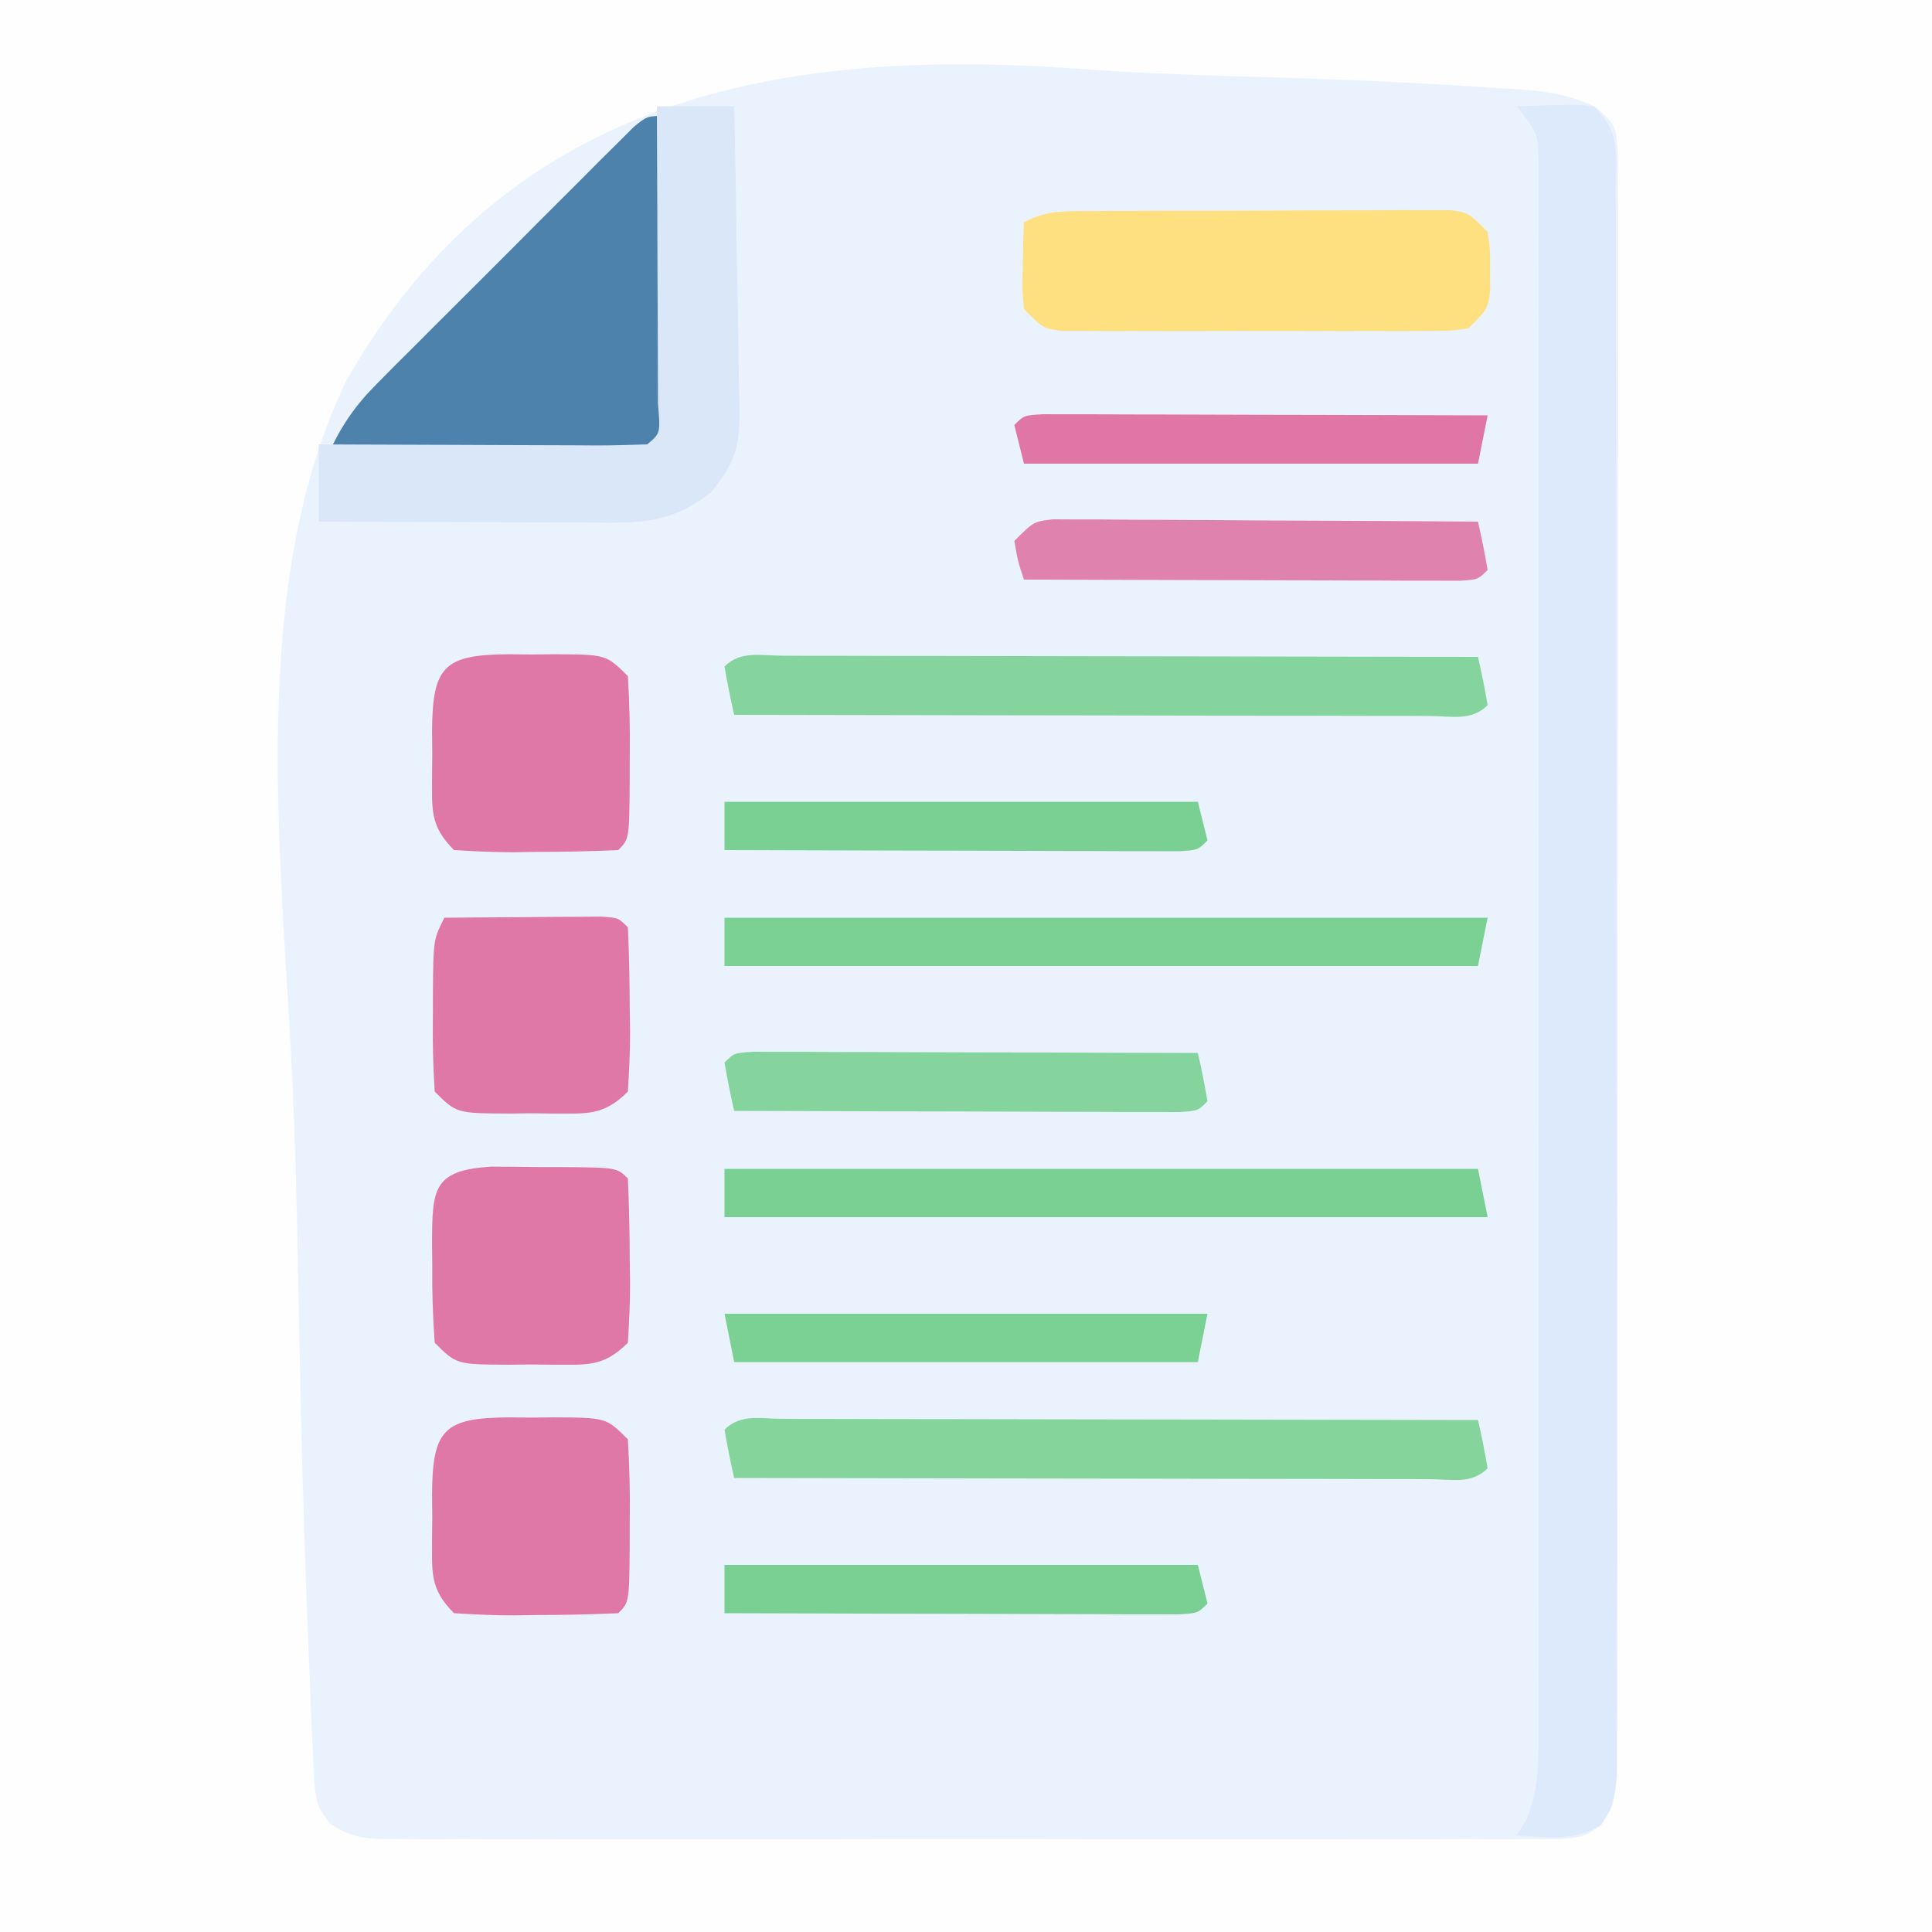 <?xml version="1.0" encoding="UTF-8"?>
<svg version="1.1" xmlns="http://www.w3.org/2000/svg" width="200" height="200">
<rect width="100%" height="100%" fill="#333333" stroke="none"/>
<path d="M0 0 C66 0 132 0 200 0 C200 66 200 132 200 200 C134 200 68 200 0 200 C0 134 0 68 0 0 Z " fill="#EAF3FD" transform="translate(0,0)"/>
<path d="M0 0 C66 0 132 0 200 0 C200 66 200 132 200 200 C134 200 68 200 0 200 C0 134 0 68 0 0 Z M35.87 39.37 C25.627 60.521 29.132 88.462 30.237 111.222 C30.629 119.455 30.784 127.688 30.933 135.929 C31.173 148.72 31.523 161.507 32.088 174.287 C32.134 175.538 32.18 176.79 32.227 178.079 C32.283 179.217 32.339 180.356 32.397 181.529 C32.441 182.519 32.485 183.509 32.53 184.529 C32.835 187.009 32.835 187.009 34.213 188.818 C36.64 190.423 38.297 190.377 41.2 190.381 C42.277 190.389 43.354 190.398 44.463 190.407 C45.644 190.401 46.826 190.394 48.043 190.388 C49.287 190.393 50.531 190.399 51.813 190.404 C55.226 190.415 58.639 190.412 62.052 190.403 C65.622 190.395 69.192 190.402 72.762 190.407 C78.758 190.413 84.753 190.405 90.749 190.391 C97.683 190.375 104.617 190.38 111.551 190.397 C117.502 190.41 123.453 190.412 129.404 190.404 C132.959 190.4 136.514 190.399 140.069 190.409 C144.032 190.419 147.994 190.405 151.957 190.388 C153.138 190.394 154.32 190.4 155.537 190.407 C157.152 190.394 157.152 190.394 158.8 190.381 C159.737 190.38 160.675 190.379 161.64 190.378 C164.006 190.151 164.006 190.151 165.801 188.91 C167.638 185.984 167.381 183.486 167.388 180.054 C167.393 179.343 167.398 178.632 167.404 177.899 C167.418 175.511 167.411 173.123 167.404 170.734 C167.41 169.025 167.417 167.315 167.425 165.605 C167.443 160.956 167.442 156.308 167.436 151.659 C167.433 147.782 167.439 143.905 167.445 140.028 C167.459 130.885 167.457 121.741 167.446 112.598 C167.435 103.155 167.449 93.713 167.475 84.27 C167.498 76.171 167.504 68.071 167.498 59.972 C167.495 55.131 167.497 50.29 167.515 45.45 C167.53 40.899 167.526 36.349 167.507 31.798 C167.504 30.126 167.507 28.453 167.517 26.781 C167.53 24.502 167.519 22.225 167.501 19.946 C167.501 18.67 167.501 17.393 167.501 16.078 C167.287 12.948 167.287 12.948 165.207 11.104 C161.777 9.388 158.252 9.301 154.488 9.088 C153.629 9.03 152.769 8.972 151.883 8.912 C143.853 8.4 135.811 8.113 127.768 7.888 C122.386 7.736 117.028 7.517 111.657 7.119 C80.481 4.877 52.602 10.068 35.87 39.37 Z " fill="#FEFEFE" transform="translate(0,0)"/>
<path d="M0 0 C6.055 -0.195 6.055 -0.195 8 0 C10.862 2.862 10.254 4.815 10.261 8.826 C10.265 9.536 10.268 10.246 10.272 10.978 C10.283 13.369 10.279 15.761 10.275 18.152 C10.279 19.862 10.284 21.571 10.29 23.281 C10.304 27.934 10.304 32.587 10.302 37.24 C10.301 41.119 10.305 44.998 10.31 48.878 C10.321 58.028 10.322 67.177 10.316 76.327 C10.31 85.777 10.322 95.227 10.343 104.676 C10.361 112.78 10.367 120.884 10.364 128.987 C10.362 133.832 10.364 138.676 10.378 143.52 C10.391 148.074 10.389 152.629 10.376 157.183 C10.374 158.858 10.376 160.532 10.385 162.206 C10.395 164.487 10.387 166.766 10.374 169.047 C10.374 170.325 10.375 171.603 10.375 172.919 C10 176 10 176 8.707 177.923 C5.931 179.675 3.184 179.18 0 179 C0.325 178.484 0.65 177.968 0.984 177.437 C2.337 174.191 2.252 171.526 2.254 168.009 C2.257 167.306 2.26 166.602 2.263 165.877 C2.271 163.519 2.265 161.162 2.259 158.804 C2.261 157.114 2.265 155.424 2.269 153.734 C2.279 149.143 2.275 144.552 2.269 139.961 C2.264 135.161 2.268 130.36 2.271 125.56 C2.275 117.499 2.27 109.438 2.261 101.377 C2.25 92.051 2.253 82.725 2.264 73.399 C2.273 65.397 2.275 57.395 2.27 49.393 C2.266 44.612 2.266 39.83 2.273 35.049 C2.278 30.555 2.274 26.061 2.263 21.567 C2.26 19.916 2.261 18.264 2.265 16.612 C2.271 14.363 2.264 12.113 2.254 9.864 C2.253 8.603 2.252 7.343 2.252 6.044 C2.233 2.825 2.233 2.825 0 0 Z " fill="#DDEAFB" transform="translate(157,11)"/>
<path d="M0 0 C0.049 4.663 0.086 9.326 0.11 13.989 C0.12 15.576 0.134 17.163 0.151 18.75 C0.175 21.029 0.186 23.307 0.195 25.586 C0.206 26.297 0.216 27.009 0.227 27.742 C0.227 29.496 0.122 31.25 0 33 C-2 35 -2 35 -5.256 35.227 C-6.642 35.227 -8.028 35.215 -9.414 35.195 C-10.144 35.192 -10.873 35.19 -11.625 35.187 C-13.959 35.176 -16.292 35.15 -18.625 35.125 C-20.206 35.115 -21.786 35.106 -23.367 35.098 C-27.245 35.076 -31.122 35.041 -35 35 C-33.674 32.063 -32.231 29.979 -29.959 27.7 C-29.345 27.08 -28.731 26.46 -28.098 25.82 C-27.437 25.163 -26.775 24.505 -26.094 23.828 C-25.413 23.146 -24.733 22.463 -24.032 21.76 C-22.595 20.322 -21.156 18.887 -19.714 17.454 C-17.501 15.251 -15.299 13.038 -13.098 10.824 C-11.701 9.429 -10.304 8.034 -8.906 6.641 C-8.245 5.975 -7.583 5.31 -6.902 4.624 C-6.288 4.016 -5.674 3.408 -5.041 2.782 C-4.231 1.974 -4.231 1.974 -3.404 1.15 C-2 0 -2 0 0 0 Z " fill="#4C82AB" transform="translate(69,12)"/>
<path d="M0 0 C0.874 -0.006 1.749 -0.013 2.649 -0.019 C3.595 -0.02 4.541 -0.022 5.516 -0.023 C6.485 -0.026 7.454 -0.029 8.452 -0.033 C10.503 -0.038 12.554 -0.04 14.605 -0.04 C17.753 -0.042 20.9 -0.06 24.047 -0.079 C26.036 -0.082 28.026 -0.084 30.016 -0.085 C31.434 -0.096 31.434 -0.096 32.882 -0.107 C34.193 -0.102 34.193 -0.102 35.531 -0.098 C36.688 -0.1 36.688 -0.1 37.868 -0.102 C39.766 0.145 39.766 0.145 41.766 2.145 C42.031 4.02 42.031 4.02 42.016 6.145 C42.023 7.197 42.023 7.197 42.031 8.27 C41.766 10.145 41.766 10.145 39.766 12.145 C37.868 12.399 37.868 12.399 35.531 12.404 C34.657 12.41 33.783 12.417 32.882 12.423 C31.463 12.417 31.463 12.417 30.016 12.411 C29.047 12.413 28.078 12.415 27.079 12.417 C25.028 12.418 22.977 12.414 20.926 12.406 C17.778 12.395 14.632 12.406 11.484 12.419 C9.495 12.417 7.505 12.415 5.516 12.411 C4.57 12.415 3.624 12.419 2.649 12.423 C1.775 12.417 0.901 12.411 0 12.404 C-0.771 12.402 -1.542 12.401 -2.337 12.399 C-4.234 12.145 -4.234 12.145 -6.234 10.145 C-6.43 7.981 -6.43 7.981 -6.359 5.52 C-6.341 4.703 -6.323 3.886 -6.305 3.044 C-6.281 2.417 -6.258 1.791 -6.234 1.145 C-3.92 -0.012 -2.576 0.013 0 0 Z " fill="#FEE080" transform="translate(112.234,21.855)"/>
<path d="M0 0 C2.64 0 5.28 0 8 0 C8.124 5.178 8.214 10.355 8.275 15.533 C8.3 17.294 8.334 19.054 8.377 20.815 C8.438 23.349 8.466 25.883 8.488 28.418 C8.514 29.201 8.54 29.985 8.566 30.792 C8.569 35.05 8.377 36.534 5.594 39.974 C1.327 43.307 -1.827 43.132 -7.07 43.098 C-8.265 43.096 -8.265 43.096 -9.483 43.093 C-12.03 43.088 -14.578 43.075 -17.125 43.062 C-18.85 43.057 -20.576 43.053 -22.301 43.049 C-26.534 43.038 -30.767 43.021 -35 43 C-35 40.36 -35 37.72 -35 35 C-33.975 35.005 -32.951 35.01 -31.895 35.016 C-28.106 35.034 -24.317 35.045 -20.529 35.055 C-18.886 35.06 -17.244 35.067 -15.602 35.075 C-13.246 35.088 -10.891 35.093 -8.535 35.098 C-7.427 35.105 -7.427 35.105 -6.297 35.113 C-4.531 35.113 -2.765 35.062 -1 35 C0.373 33.854 0.373 33.854 0.114 30.765 C0.113 29.332 0.108 27.898 0.098 26.465 C0.096 25.712 0.095 24.958 0.093 24.182 C0.088 21.767 0.075 19.352 0.062 16.938 C0.057 15.304 0.053 13.671 0.049 12.037 C0.038 8.025 0.021 4.012 0 0 Z " fill="#DAE7F9" transform="translate(68,11)"/>
<path d="M0 0 C1.075 0.005 1.075 0.005 2.171 0.011 C2.922 0.011 3.673 0.011 4.447 0.01 C6.942 0.011 9.436 0.019 11.93 0.027 C13.655 0.029 15.38 0.03 17.105 0.031 C21.654 0.035 26.203 0.045 30.752 0.056 C35.39 0.066 40.029 0.071 44.667 0.076 C53.774 0.086 62.882 0.103 71.989 0.124 C72.371 1.781 72.703 3.449 72.989 5.124 C71.304 6.809 69.226 6.244 66.978 6.249 C66.262 6.245 65.545 6.242 64.807 6.238 C63.68 6.238 63.68 6.238 62.531 6.238 C60.036 6.238 57.542 6.23 55.048 6.222 C53.323 6.22 51.598 6.219 49.873 6.218 C45.324 6.214 40.775 6.204 36.226 6.193 C31.588 6.183 26.95 6.178 22.311 6.173 C13.204 6.163 4.096 6.145 -5.011 6.124 C-5.393 4.468 -5.725 2.8 -6.011 1.124 C-4.326 -0.561 -2.248 0.005 0 0 Z " fill="#85D49C" transform="translate(81.011,146.876)"/>
<path d="M0 0 C1.075 0.005 1.075 0.005 2.171 0.011 C2.922 0.011 3.673 0.011 4.447 0.01 C6.942 0.011 9.436 0.019 11.93 0.027 C13.655 0.029 15.38 0.03 17.105 0.031 C21.654 0.035 26.203 0.045 30.752 0.056 C35.39 0.066 40.029 0.071 44.667 0.076 C53.774 0.086 62.882 0.103 71.989 0.124 C72.371 1.781 72.703 3.449 72.989 5.124 C71.304 6.809 69.226 6.244 66.978 6.249 C66.262 6.245 65.545 6.242 64.807 6.238 C63.68 6.238 63.68 6.238 62.531 6.238 C60.036 6.238 57.542 6.23 55.048 6.222 C53.323 6.22 51.598 6.219 49.873 6.218 C45.324 6.214 40.775 6.204 36.226 6.193 C31.588 6.183 26.95 6.178 22.311 6.173 C13.204 6.163 4.096 6.145 -5.011 6.124 C-5.393 4.468 -5.725 2.8 -6.011 1.124 C-4.326 -0.561 -2.248 0.005 0 0 Z " fill="#86D49D" transform="translate(81.011,67.876)"/>
<path d="M0 0 C25.74 0 51.48 0 78 0 C78.495 2.475 78.495 2.475 79 5 C52.93 5 26.86 5 0 5 C0 3.35 0 1.7 0 0 Z " fill="#7AD092" transform="translate(75,121)"/>
<path d="M0 0 C26.07 0 52.14 0 79 0 C78.67 1.65 78.34 3.3 78 5 C52.26 5 26.52 5 0 5 C0 3.35 0 1.7 0 0 Z " fill="#7BD193" transform="translate(75,95)"/>
<path d="M0 0 C2.979 -0.027 5.958 -0.047 8.938 -0.062 C9.788 -0.071 10.638 -0.079 11.514 -0.088 C12.323 -0.091 13.131 -0.094 13.965 -0.098 C14.714 -0.103 15.463 -0.108 16.234 -0.114 C18 0 18 0 19 1 C19.127 3.824 19.185 6.613 19.188 9.438 C19.2 10.227 19.212 11.017 19.225 11.83 C19.23 13.888 19.122 15.946 19 18 C16.441 20.559 14.728 20.261 11.234 20.273 C10.497 20.266 9.76 20.258 9 20.25 C8.263 20.258 7.525 20.265 6.766 20.273 C1.253 20.253 1.253 20.253 -1 18 C-1.172 15.294 -1.232 12.703 -1.188 10 C-1.187 9.263 -1.186 8.525 -1.186 7.766 C-1.141 2.281 -1.141 2.281 0 0 Z " fill="#DF78A7" transform="translate(46,95)"/>
<path d="M0 0 C0.737 0.008 1.475 0.015 2.234 0.023 C3.34 0.012 3.34 0.012 4.469 0 C9.981 0.02 9.981 0.02 12.234 2.273 C12.406 5.165 12.467 7.948 12.422 10.836 C12.421 11.629 12.421 12.423 12.42 13.24 C12.375 19.133 12.375 19.133 11.234 20.273 C8.41 20.4 5.621 20.459 2.797 20.461 C2.007 20.473 1.218 20.485 0.404 20.498 C-1.654 20.503 -3.711 20.396 -5.766 20.273 C-8.325 17.714 -8.026 16.001 -8.039 12.508 C-8.031 11.77 -8.024 11.033 -8.016 10.273 C-8.023 9.536 -8.031 8.799 -8.039 8.039 C-8.014 1.227 -6.812 0.025 0 0 Z " fill="#DF78A7" transform="translate(52.766,146.727)"/>
<path d="M0 0 C1.561 0.004 3.123 0.019 4.684 0.043 C5.477 0.044 6.27 0.044 7.088 0.045 C12.981 0.09 12.981 0.09 14.121 1.23 C14.248 4.055 14.306 6.843 14.309 9.668 C14.321 10.458 14.333 11.247 14.346 12.061 C14.351 14.119 14.243 16.176 14.121 18.23 C11.562 20.79 9.849 20.491 6.355 20.504 C5.618 20.496 4.881 20.488 4.121 20.48 C3.384 20.488 2.646 20.496 1.887 20.504 C-3.626 20.484 -3.626 20.484 -5.879 18.23 C-6.077 15.521 -6.157 12.937 -6.129 10.23 C-6.137 9.493 -6.144 8.756 -6.152 7.996 C-6.132 2.348 -6.12 0.364 0 0 Z " fill="#DF77A7" transform="translate(50.879,120.77)"/>
<path d="M0 0 C0.737 0.008 1.475 0.015 2.234 0.023 C3.34 0.012 3.34 0.012 4.469 0 C9.981 0.02 9.981 0.02 12.234 2.273 C12.406 5.165 12.467 7.948 12.422 10.836 C12.421 11.629 12.421 12.423 12.42 13.24 C12.375 19.133 12.375 19.133 11.234 20.273 C8.41 20.4 5.621 20.459 2.797 20.461 C2.007 20.473 1.218 20.485 0.404 20.498 C-1.654 20.503 -3.711 20.396 -5.766 20.273 C-8.325 17.714 -8.026 16.001 -8.039 12.508 C-8.031 11.77 -8.024 11.033 -8.016 10.273 C-8.023 9.536 -8.031 8.799 -8.039 8.039 C-8.014 1.227 -6.812 0.025 0 0 Z " fill="#DF78A7" transform="translate(52.766,67.727)"/>
<path d="M0 0 C0.85 0.002 1.701 0.004 2.577 0.007 C4.019 0.007 4.019 0.007 5.489 0.007 C7.056 0.015 7.056 0.015 8.655 0.023 C9.719 0.024 10.783 0.025 11.879 0.027 C15.293 0.033 18.706 0.045 22.12 0.058 C24.428 0.063 26.736 0.067 29.044 0.071 C34.715 0.082 40.386 0.099 46.057 0.12 C46.44 1.776 46.771 3.445 47.057 5.12 C46.057 6.12 46.057 6.12 44.115 6.241 C43.264 6.238 42.414 6.236 41.538 6.234 C40.096 6.234 40.096 6.234 38.626 6.234 C37.581 6.228 36.536 6.223 35.46 6.218 C34.396 6.216 33.332 6.215 32.236 6.214 C28.822 6.208 25.409 6.195 21.995 6.183 C19.687 6.178 17.379 6.173 15.071 6.169 C9.4 6.158 3.729 6.141 -1.943 6.12 C-2.325 4.464 -2.656 2.796 -2.943 1.12 C-1.943 0.12 -1.943 0.12 0 0 Z " fill="#86D49D" transform="translate(77.943,108.88)"/>
<path d="M0 0 C1.219 0.007 1.219 0.007 2.463 0.013 C3.384 0.014 4.304 0.014 5.253 0.014 C6.249 0.024 7.245 0.035 8.271 0.045 C9.289 0.048 10.307 0.051 11.356 0.054 C14.617 0.065 17.878 0.09 21.138 0.116 C23.345 0.126 25.552 0.135 27.759 0.143 C33.177 0.165 38.595 0.198 44.013 0.241 C44.395 1.897 44.727 3.565 45.013 5.241 C44.013 6.241 44.013 6.241 42.109 6.361 C41.276 6.359 40.443 6.356 39.585 6.354 C38.644 6.354 37.703 6.354 36.734 6.354 C35.711 6.349 34.688 6.343 33.634 6.338 C32.592 6.337 31.551 6.335 30.477 6.334 C27.135 6.328 23.793 6.316 20.451 6.303 C18.191 6.298 15.931 6.293 13.671 6.289 C8.119 6.278 2.566 6.262 -2.987 6.241 C-3.612 4.366 -3.612 4.366 -3.987 2.241 C-1.987 0.241 -1.987 0.241 0 0 Z " fill="#E082AE" transform="translate(108.987,53.759)"/>
<path d="M0 0 C16.17 0 32.34 0 49 0 C49.495 1.98 49.495 1.98 50 4 C49 5 49 5 47.02 5.12 C46.151 5.118 45.283 5.116 44.388 5.114 C43.407 5.113 42.427 5.113 41.416 5.113 C40.349 5.108 39.283 5.103 38.184 5.098 C36.554 5.096 36.554 5.096 34.892 5.093 C31.407 5.088 27.922 5.075 24.438 5.062 C22.081 5.057 19.725 5.053 17.369 5.049 C11.579 5.038 5.79 5.021 0 5 C0 3.35 0 1.7 0 0 Z " fill="#7AD092" transform="translate(75,162)"/>
<path d="M0 0 C16.5 0 33 0 50 0 C49.67 1.65 49.34 3.3 49 5 C33.16 5 17.32 5 1 5 C0.67 3.35 0.34 1.7 0 0 Z " fill="#7BD193" transform="translate(75,136)"/>
<path d="M0 0 C16.17 0 32.34 0 49 0 C49.495 1.98 49.495 1.98 50 4 C49 5 49 5 47.02 5.12 C46.151 5.118 45.283 5.116 44.388 5.114 C43.407 5.113 42.427 5.113 41.416 5.113 C40.349 5.108 39.283 5.103 38.184 5.098 C36.554 5.096 36.554 5.096 34.892 5.093 C31.407 5.088 27.922 5.075 24.438 5.062 C22.081 5.057 19.725 5.053 17.369 5.049 C11.579 5.038 5.79 5.021 0 5 C0 3.35 0 1.7 0 0 Z " fill="#7AD092" transform="translate(75,83)"/>
<path d="M0 0 C0.85 0.002 1.701 0.004 2.577 0.007 C4.019 0.007 4.019 0.007 5.489 0.007 C7.056 0.015 7.056 0.015 8.655 0.023 C9.719 0.024 10.783 0.025 11.879 0.027 C15.293 0.033 18.706 0.045 22.12 0.058 C24.428 0.063 26.736 0.067 29.044 0.071 C34.715 0.082 40.386 0.099 46.057 0.12 C45.727 1.77 45.397 3.42 45.057 5.12 C29.547 5.12 14.037 5.12 -1.943 5.12 C-2.273 3.8 -2.603 2.48 -2.943 1.12 C-1.943 0.12 -1.943 0.12 0 0 Z " fill="#DF76A5" transform="translate(107.943,42.88)"/>
</svg>
